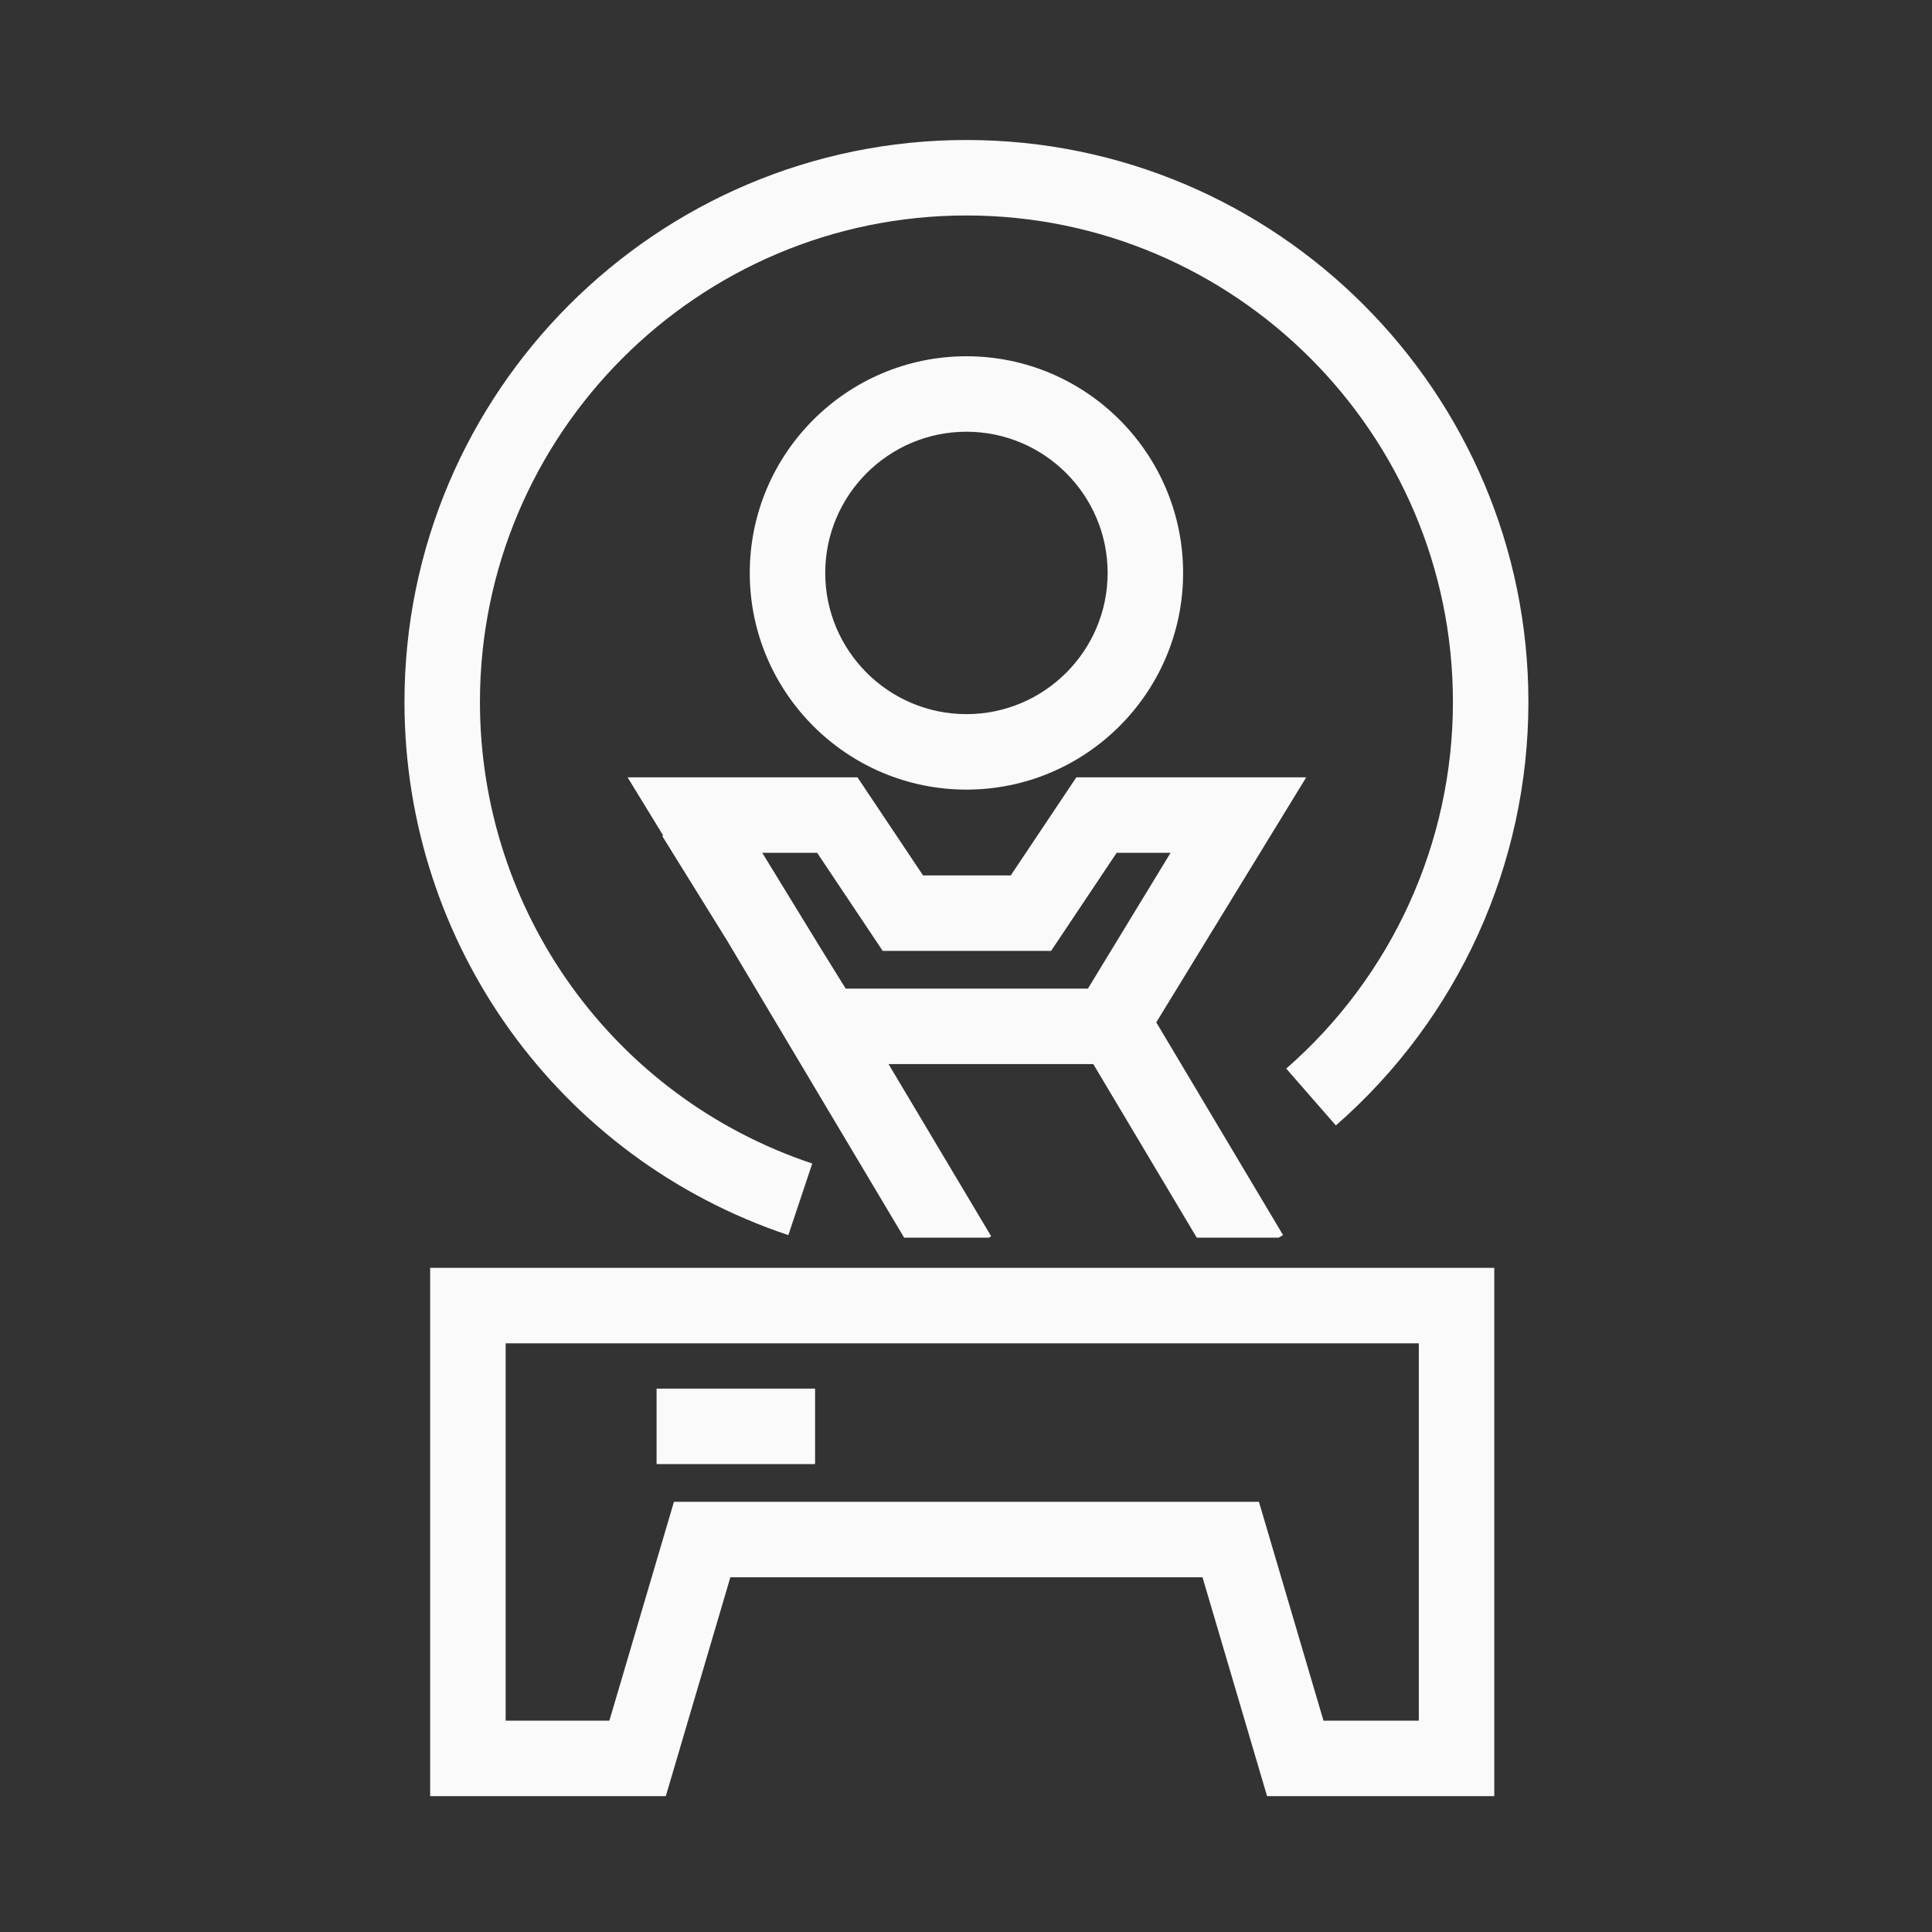 <?xml version="1.0" encoding="iso-8859-1"?>
<!-- Generator: Adobe Illustrator 19.2.0, SVG Export Plug-In . SVG Version: 6.00 Build 0)  -->
<svg version="1.1" id="Lager_13" xmlns="http://www.w3.org/2000/svg" xmlns:xlink="http://www.w3.org/1999/xlink" x="0px" y="0px"
	 viewBox="0 0 256 256" style="enable-background:new 0 0 256 256;" xml:space="preserve">
<rect x="0" y="0" width="256" height="256" fill="#333333" stroke="none"/>
<g>
	<path style="fill:#FAFAFA;" d="M142.62,103l-8.691,13h-11.618l-8.691-13H83.158l4.71,7.697l-0.122,0.075l8.601,13.867L119.806,164
		h11.212l0.316-0.188L117.739,141h27.13l13.708,23h10.85l0.583-0.348l-16.798-28.185L173.082,103H142.62z M144.152,131H112.06
		l-3.221-5.194L101.002,113h7.273l8.691,13h2.331h17h2.975l8.691-13h7.144L144.152,131z"/>
	<rect x="87" y="184" style="fill:#FAFAFA;" width="21" height="10"/>
	<path style="fill:#FAFAFA;" d="M114.298,168H57v70h31.222l8.555-29h62.563l8.554,29H198v-70h-20.702H114.298z M188,228h-12.63
		l-8.554-29H89.3l-8.555,29H67v-50h121V228z"/>
	<path style="fill:#FAFAFA;" d="M104.46,163.658l3.168-9.484c-26.338-8.795-44.033-33.373-44.033-61.16
		c0-35.545,28.918-64.463,64.463-64.463s64.463,28.918,64.463,64.463c0,18.618-8.051,36.325-22.089,48.58l6.576,7.533
		c16.214-14.154,25.513-34.606,25.513-56.113c0-41.059-33.404-74.463-74.463-74.463S53.595,51.955,53.595,93.014
		C53.595,125.109,74.036,153.5,104.46,163.658z"/>
	<path style="fill:#FAFAFA;" d="M156.768,75.917c0-15.831-12.879-28.71-28.71-28.71s-28.71,12.879-28.71,28.71
		s12.879,28.71,28.71,28.71S156.768,91.748,156.768,75.917z M109.348,75.917c0-10.316,8.394-18.71,18.71-18.71
		s18.71,8.394,18.71,18.71s-8.394,18.71-18.71,18.71S109.348,86.233,109.348,75.917z"/>
</g>
</svg>

